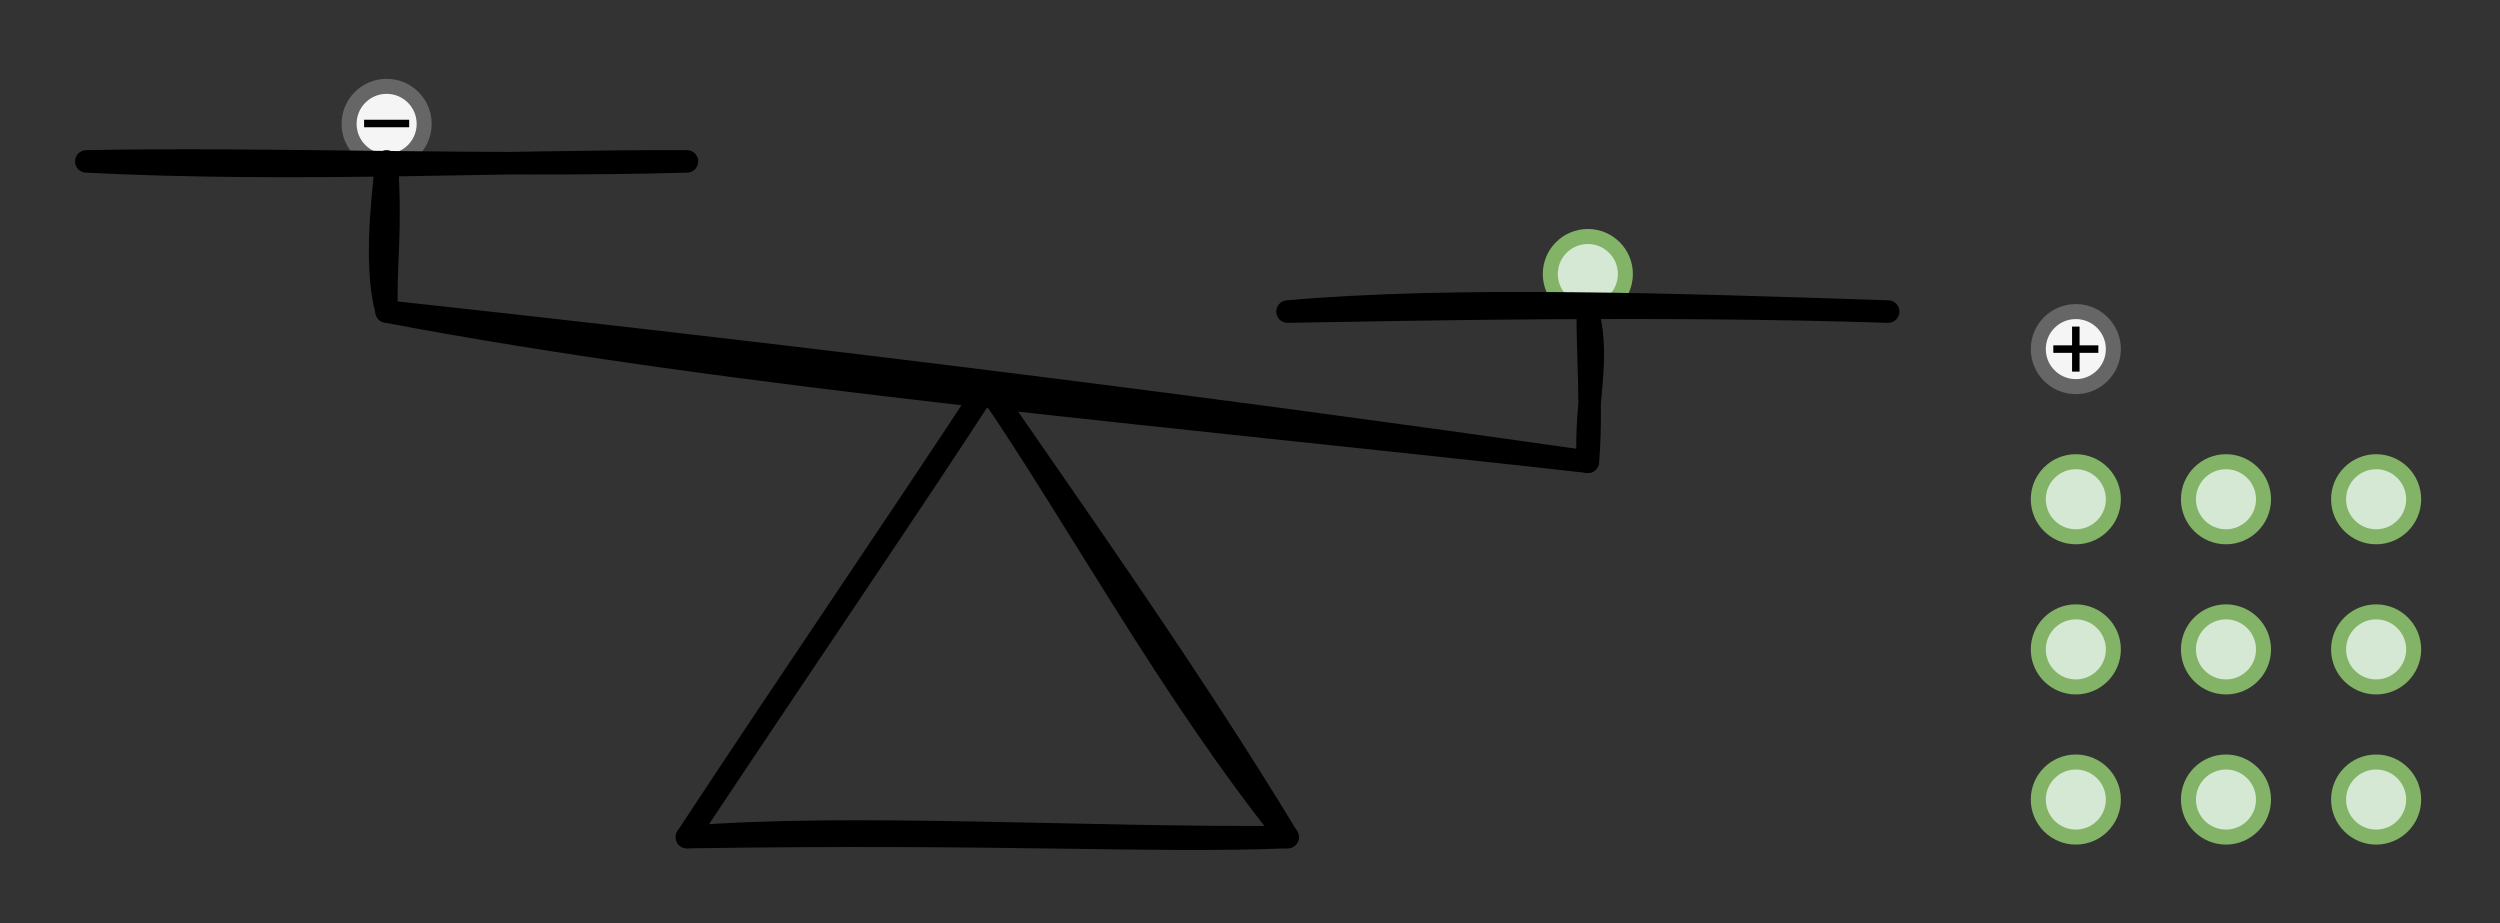<svg host="65bd71144e" xmlns="http://www.w3.org/2000/svg" xmlns:xlink="http://www.w3.org/1999/xlink" version="1.1" width="333px" height="123px" viewBox="-0.5 -0.5 333 123" content="&lt;mxfile scale=&quot;1&quot; border=&quot;10&quot;&gt;&lt;diagram id=&quot;DRUBe7LxYFb4Wyea2mt2&quot; name=&quot;Page-1&quot;&gt;7Vpdc6IwFP01vu4AAcTH1rbbl93ZmT7scyoRMgXixPjVX7+JJEgAbWwRXCnOOHDzec85uSFXR2Cabn9SuIh/kRAlI8cKtyPwMHIc3wn4tzDscoM7tnNDRHGYm0qGF/yOpNGS1hUO0VKryAhJGF7oxhnJMjRjmg1SSjZ6tTlJ9FEXMEI1w8sMJnXrXxyyOLcGzvhgf0Y4itXItj/JS1KoKktPljEMyaZkAo8jMKWEsPwu3U5RIrBTuOTtno6UFhOjKGMmDdTE1jBZSefkxNhOeRtRslrUO5ZjrRFlaNsEO3xVPRw844pAJEWM7ng92cpzJRhSDfZYPm8O2Crm4zKs0gYlm1HR88FhfiN9bvZfDXXKf96CC4s/3G9izNDLAs5EyYZLm9tilvLOH2x+C5eLXG1zvEV8gPvlG2Iz4YElHhglb4VeHGFR5IviOU6SKUkI3Q8K5p74FM1KJf7+Ei1Ixkr2/JL2J5jiROA5JSuKEeUe/UYbWSgXlC3mIOjDXNl3CY4ybkxxGArH75fcTZxFcqoxofidN4XK130/EiOrLo5CV1V11FXQBcv2xywfUflRR86WuaOJ3KlJ3K/77rfgumMg8Cy8E1GRP2UkQ7qoNTU9o2SNhF54QR0rBTMKtfB5knKvgXJloyiBDK/1oNsEhhzhD8F8KgXgQAO8guWSr4sZki3KAbK5E9WMQRohVmu2Z6Fw0IwYMDxido2YmlLha3xejBhwBVsisD19S3S72xLd7y3xIlsiuKot0TXYEtsKP8rzvsNP40bs/ph4Vun6ZHAKzum0vWClnLm6xRp6KAjdpsUaOK9gv1jN46fx0cEB3cVJ2/KHjb3fJ/bjYWMf9Ii9c60vCD3FHLtL7E227RvGvhpzOsV+4HttNeZ0ir3JafmGsa+mSCddYu8OG3u/T+y9YWMf9In9sN8x3XElB+V3iX3wMfalJJxxxq0Bk+MJ+6r4vDoARbasjMCkFQQM0pAnEzSFwOyawEChkEpKpgJPzkJfeZoK/FVUTTMzxXlFJY4r/bSXjLFV18PlzPb/P9K+mgn9Js1swbbJmclR7KY5cywdbPeTnFWTGRfk7Ks/eH5zdqSfS5Jmcva7adI+WCDnrrNLcGRyRrxpjoJzSbkECya/Bt00C20tlerrSGvhjT8e/lmZVz/8PRU8/gM=&lt;/diagram&gt;&lt;/mxfile&gt;">
    <rect x="-0.5" y="-0.5" width="333" height="123" fill="#333333" stroke="none"/>
    <defs/>
    <g>
        <ellipse cx="276" cy="46" rx="5" ry="5" fill="#f5f5f5" stroke="#666666" stroke-width="2" pointer-events="none"/>
        <path d="M 276 49 L 276 43" fill="none" stroke="rgb(0, 0, 0)" stroke-miterlimit="10" pointer-events="none"/>
        <path d="M 273 46 L 279 46" fill="none" stroke="rgb(0, 0, 0)" stroke-miterlimit="10" pointer-events="none"/>
        <ellipse cx="51" cy="16" rx="5" ry="5" fill="#f5f5f5" stroke="#666666" stroke-width="2" pointer-events="none"/>
        <path d="M 48 15.95 L 54 15.95" fill="none" stroke="rgb(0, 0, 0)" stroke-miterlimit="10" pointer-events="none"/>
        <ellipse cx="276" cy="106" rx="5" ry="5" fill="#d5e8d4" stroke="#82b366" stroke-width="2" pointer-events="none"/>
        <ellipse cx="296" cy="106" rx="5" ry="5" fill="#d5e8d4" stroke="#82b366" stroke-width="2" pointer-events="none"/>
        <ellipse cx="316" cy="106" rx="5" ry="5" fill="#d5e8d4" stroke="#82b366" stroke-width="2" pointer-events="none"/>
        <ellipse cx="276" cy="86" rx="5" ry="5" fill="#d5e8d4" stroke="#82b366" stroke-width="2" pointer-events="none"/>
        <ellipse cx="296" cy="86" rx="5" ry="5" fill="#d5e8d4" stroke="#82b366" stroke-width="2" pointer-events="none"/>
        <ellipse cx="316" cy="86" rx="5" ry="5" fill="#d5e8d4" stroke="#82b366" stroke-width="2" pointer-events="none"/>
        <ellipse cx="276" cy="66" rx="5" ry="5" fill="#d5e8d4" stroke="#82b366" stroke-width="2" pointer-events="none"/>
        <ellipse cx="296" cy="66" rx="5" ry="5" fill="#d5e8d4" stroke="#82b366" stroke-width="2" pointer-events="none"/>
        <ellipse cx="316" cy="66" rx="5" ry="5" fill="#d5e8d4" stroke="#82b366" stroke-width="2" pointer-events="none"/>
        <ellipse cx="211" cy="36" rx="5" ry="5" fill="#d5e8d4" stroke="#82b366" stroke-width="2" pointer-events="none"/>
        <path d="M 91 111 M 91 111 C 104.62 90.29 118.18 70.52 131 51 M 91 111 C 106.6 87.51 121.69 65.41 131 51" fill="none" stroke="rgb(0, 0, 0)" stroke-width="3" stroke-linejoin="round" stroke-linecap="round" stroke-miterlimit="10" pointer-events="none"/>
        <path d="M 171 111 M 171 111 C 155.4 91.59 142.84 68.2 131 51 M 171 111 C 157.89 89.34 141.99 67.01 131 51" fill="none" stroke="rgb(0, 0, 0)" stroke-width="3" stroke-linejoin="round" stroke-linecap="round" stroke-miterlimit="10" pointer-events="none"/>
        <path d="M 171 111 M 171 111 C 144.52 111.24 112.66 109.22 91 111 M 171 111 C 152.37 111.72 133.79 110.36 91 111" fill="none" stroke="rgb(0, 0, 0)" stroke-width="3" stroke-linejoin="round" stroke-linecap="round" stroke-miterlimit="10" pointer-events="none"/>
        <path d="M 211 61 M 211 61 C 154.95 54.71 97.67 49.84 51 41 M 211 61 C 161.39 53.93 112.1 47.65 51 41" fill="none" stroke="rgb(0, 0, 0)" stroke-width="3" stroke-linejoin="round" stroke-linecap="round" stroke-miterlimit="10" pointer-events="none"/>
        <path d="M 211 61 M 211 61 C 210.64 52.46 212.66 47.78 211 41 M 211 61 C 211.59 54.23 210.92 45.73 211 41" fill="none" stroke="rgb(0, 0, 0)" stroke-width="3" stroke-linejoin="round" stroke-linecap="round" stroke-miterlimit="10" pointer-events="none"/>
        <path d="M 51 41 M 51 41 C 49.46 35.42 50.31 26.95 51 21 M 51 41 C 50.76 35 51.67 30.28 51 21" fill="none" stroke="rgb(0, 0, 0)" stroke-width="3" stroke-linejoin="round" stroke-linecap="round" stroke-miterlimit="10" pointer-events="none"/>
        <path d="M 91 21 M 91 21 C 63.95 21.74 35.37 20.52 11 21 M 91 21 C 66.12 20.91 38.8 22.41 11 21" fill="none" stroke="rgb(0, 0, 0)" stroke-width="3" stroke-linejoin="round" stroke-linecap="round" stroke-miterlimit="10" pointer-events="none"/>
        <path d="M 251 41 M 251 41 C 222.8 40.07 193.05 39.05 171 41 M 251 41 C 219.55 40 188.05 40.73 171 41" fill="none" stroke="rgb(0, 0, 0)" stroke-width="3" stroke-linejoin="round" stroke-linecap="round" stroke-miterlimit="10" pointer-events="none"/>
    </g>
</svg>
